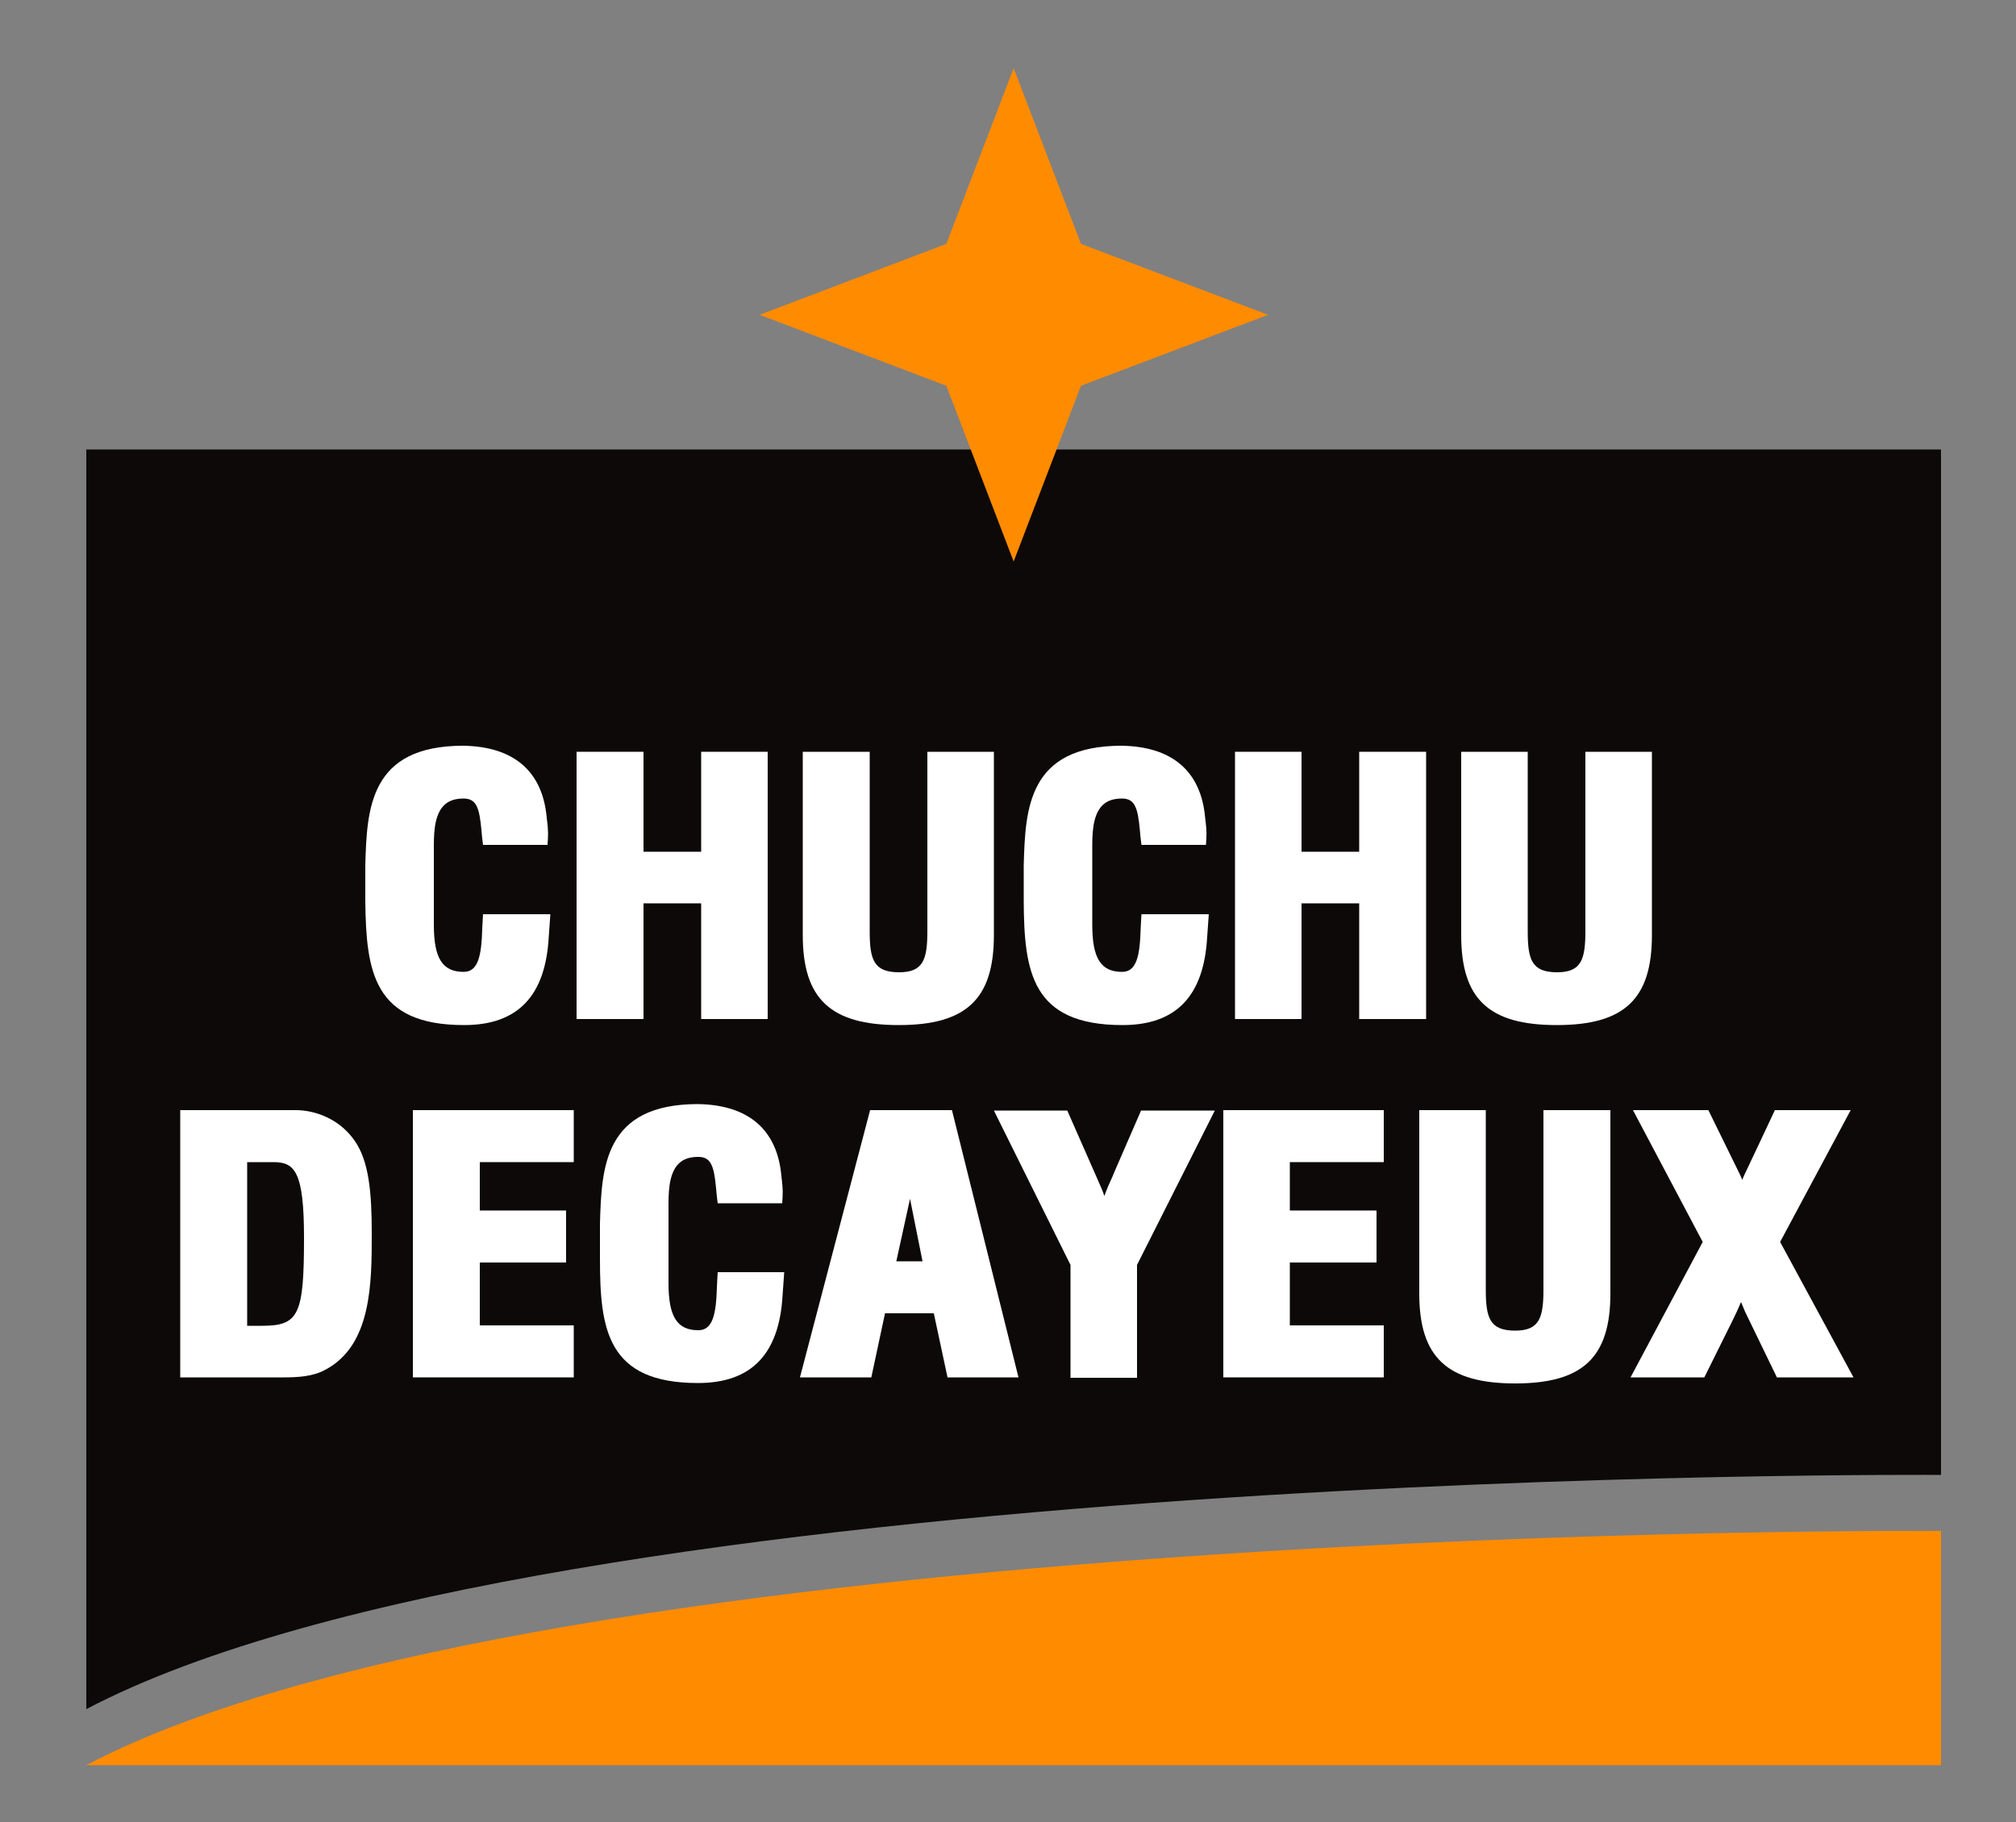 <?xml version="1.0" encoding="utf-8"?>
<!-- Generator: Adobe Illustrator 21.0.2, SVG Export Plug-In . SVG Version: 6.00 Build 0)  -->
<svg version="1.1" id="Calque_1" xmlns="http://www.w3.org/2000/svg" xmlns:xlink="http://www.w3.org/1999/xlink" x="0px" y="0px"
	 viewBox="0 0 500 452" style="enable-background:new 0 0 500 452;" xml:space="preserve">
<rect x="0" y="0" width="500" height="452" fill="#808080" stroke="none"/>
<style type="text/css">
	.st0{fill:#0D0909;}
	.st1{fill:#FFFFFF;}
	.st2{fill:#FF8B00;}
</style>
<g id="Nouveau_symbole">
</g>
<path class="st0" d="M21.4,111.5V424c115.5-60.7,460-58.1,460-58.1V111.5H21.4z"/>
<path class="st1" d="M115.1,254.3c13.3,0,20.2-7.2,21-21.9l0.4-5.6h-16.7l-0.1,1.7c0,0.6-0.1,1.2-0.1,2c-0.2,6.6-1,10.6-4.6,10.6
	c-5.3,0-7.4-3.4-7.4-11.7V212v-1.1c0-3.4-0.1-8.5,2.5-11.1c1.2-1.2,2.8-1.7,4.9-1.7c3.2,0,3.9,2.4,4.4,7.8c0.1,0.8,0.1,1.5,0.2,2.1
	l0.2,1.6h16l0.1-1.7c0.1-1.8-0.1-3.4-0.3-5c-1-11.5-8.1-17.7-20.7-17.9c-23.3,0-23.9,15.7-24.3,29.6v8.9
	C90.8,241,92.6,254.3,115.1,254.3z"/>
<polygon class="st1" points="159.6,224.1 173.9,224.1 173.9,252.8 190.4,252.8 190.4,186.5 173.9,186.5 173.9,211.3 159.6,211.3 
	159.6,186.5 143,186.5 143,252.8 159.6,252.8 "/>
<path class="st1" d="M222.9,254.3c16.8,0,23.6-6.5,23.6-22.3v-45.5H230V231c0,7-1,10.2-7,10.2c-6.3,0-7.3-3.1-7.3-10.2v-44.5h-16.6
	V232C199.1,247.8,206,254.3,222.9,254.3z"/>
<path class="st1" d="M278.4,254.3c13.3,0,20.2-7.2,21-21.9l0.4-5.6h-16.7l-0.1,1.7c0,0.6-0.1,1.2-0.1,2c-0.2,6.6-1,10.6-4.6,10.6
	c-5.3,0-7.4-3.4-7.4-11.7V212v-1.1c0-3.4-0.1-8.5,2.5-11.1c1.2-1.2,2.8-1.7,4.9-1.7c3.2,0,3.9,2.4,4.4,7.8c0.1,0.8,0.1,1.5,0.2,2.1
	l0.2,1.6h16l0.1-1.7c0.1-1.8-0.1-3.4-0.3-5c-1-11.5-8.1-17.7-20.7-17.9c-23.3,0-23.9,15.7-24.3,29.6v8.9
	C254,241,255.8,254.3,278.4,254.3z"/>
<polygon class="st1" points="322.8,224.1 337.1,224.1 337.1,252.8 353.7,252.8 353.7,186.5 337.1,186.5 337.1,211.3 322.8,211.3 
	322.8,186.5 306.3,186.5 306.3,252.8 322.8,252.8 "/>
<path class="st1" d="M386.1,254.3c16.8,0,23.6-6.5,23.6-22.3v-45.5h-16.5V231c0,7-1,10.2-7,10.2c-6.3,0-7.3-3.1-7.3-10.2v-44.5
	h-16.5V232C362.4,247.8,369.2,254.3,386.1,254.3z"/>
<path class="st1" d="M73.4,275.4H44.7v66.3h25.6c3.6,0,7.3-0.2,10.4-1.9c11.5-6.1,11.5-21.5,11.5-33.9c0-10-0.7-17.7-4.1-22.7
	C84.3,277.5,78,275.4,73.4,275.4z M61.3,288.3h6.6c5.3,0,7.5,2.6,7.5,18.8c0,19.1-1.3,21.8-10.4,21.8h-3.7V288.3z"/>
<polygon class="st1" points="102.4,341.7 142.3,341.7 142.3,328.8 119,328.8 119,313.2 140.4,313.2 140.4,300.3 119,300.3 
	119,288.3 142.3,288.3 142.3,275.4 102.4,275.4 "/>
<path class="st1" d="M177.9,317.4c0,0.6-0.1,1.2-0.1,2c-0.2,6.6-1,10.6-4.6,10.6c-5.3,0-7.4-3.4-7.4-11.7v-17.4v-1.1
	c0-3.4-0.1-8.5,2.5-11.1c1.2-1.2,2.8-1.7,4.9-1.7c3.2,0,3.9,2.4,4.4,7.8c0.1,0.8,0.1,1.5,0.2,2.1l0.2,1.6h16l0.1-1.7
	c0.1-1.8-0.1-3.4-0.3-5c-1-11.5-8.1-17.7-20.7-17.9c-23.3,0-23.9,15.7-24.3,29.6v8.9c0,17.4,1.8,30.7,24.3,30.7
	c13.3,0,20.2-7.2,21-21.9l0.4-5.6H178L177.9,317.4z"/>
<path class="st1" d="M215.8,275.4l-17.4,66.3h17.7l3.4-15.9h12.1l3.4,15.9h17.6l-16.5-66.3H215.8z M225.7,297.4v-0.1
	C225.7,297.3,225.7,297.4,225.7,297.4l3.1,15.5h-6.5L225.7,297.4z"/>
<path class="st1" d="M276.4,290.7l-0.5,1.2c-0.7,1.5-1.4,3.1-2,4.8c-0.4-1.2-0.9-2.4-1.5-3.7l-7.7-17.5h-18.2l19,38.3v28H282v-28
	l19.3-38.3H283L276.4,290.7z"/>
<polygon class="st1" points="303.4,341.7 343.2,341.7 343.2,328.8 319.9,328.8 319.9,313.2 341.4,313.2 341.4,300.3 319.9,300.3 
	319.9,288.3 343.2,288.3 343.2,275.4 303.4,275.4 "/>
<path class="st1" d="M382.8,319.9c0,7-1,10.2-7,10.2c-6.3,0-7.3-3.1-7.3-10.2v-44.5H352v45.5c0,15.8,6.9,22.3,23.8,22.3
	c16.8,0,23.6-6.5,23.6-22.3v-45.5h-16.6V319.9L382.8,319.9z"/>
<path class="st1" d="M441.5,308.1l17.5-32.7h-18.8l-5.5,11.7c-0.3,0.6-0.6,1.2-0.8,1.7c-0.6,1.3-1.3,2.6-1.8,3.9
	c-0.2-0.6-0.5-1.1-0.7-1.6l-7.7-15.7H405l17.3,32.7l-17.9,33.6h18.3l6.8-13.7c0.8-1.6,1.6-3.3,2.3-5c0.3,0.8,0.7,1.6,1,2.4l7.9,16.3
	h19L441.5,308.1z"/>
<polygon class="st2" points="251.4,139.3 268.1,95.7 314.5,78.1 268.1,60.5 251.4,16.9 234.7,60.5 188.4,78.1 234.7,95.7 "/>
<path class="st2" d="M21.4,437.9h460v-58.1C481.4,379.8,136.9,377.2,21.4,437.9z"/>
</svg>
